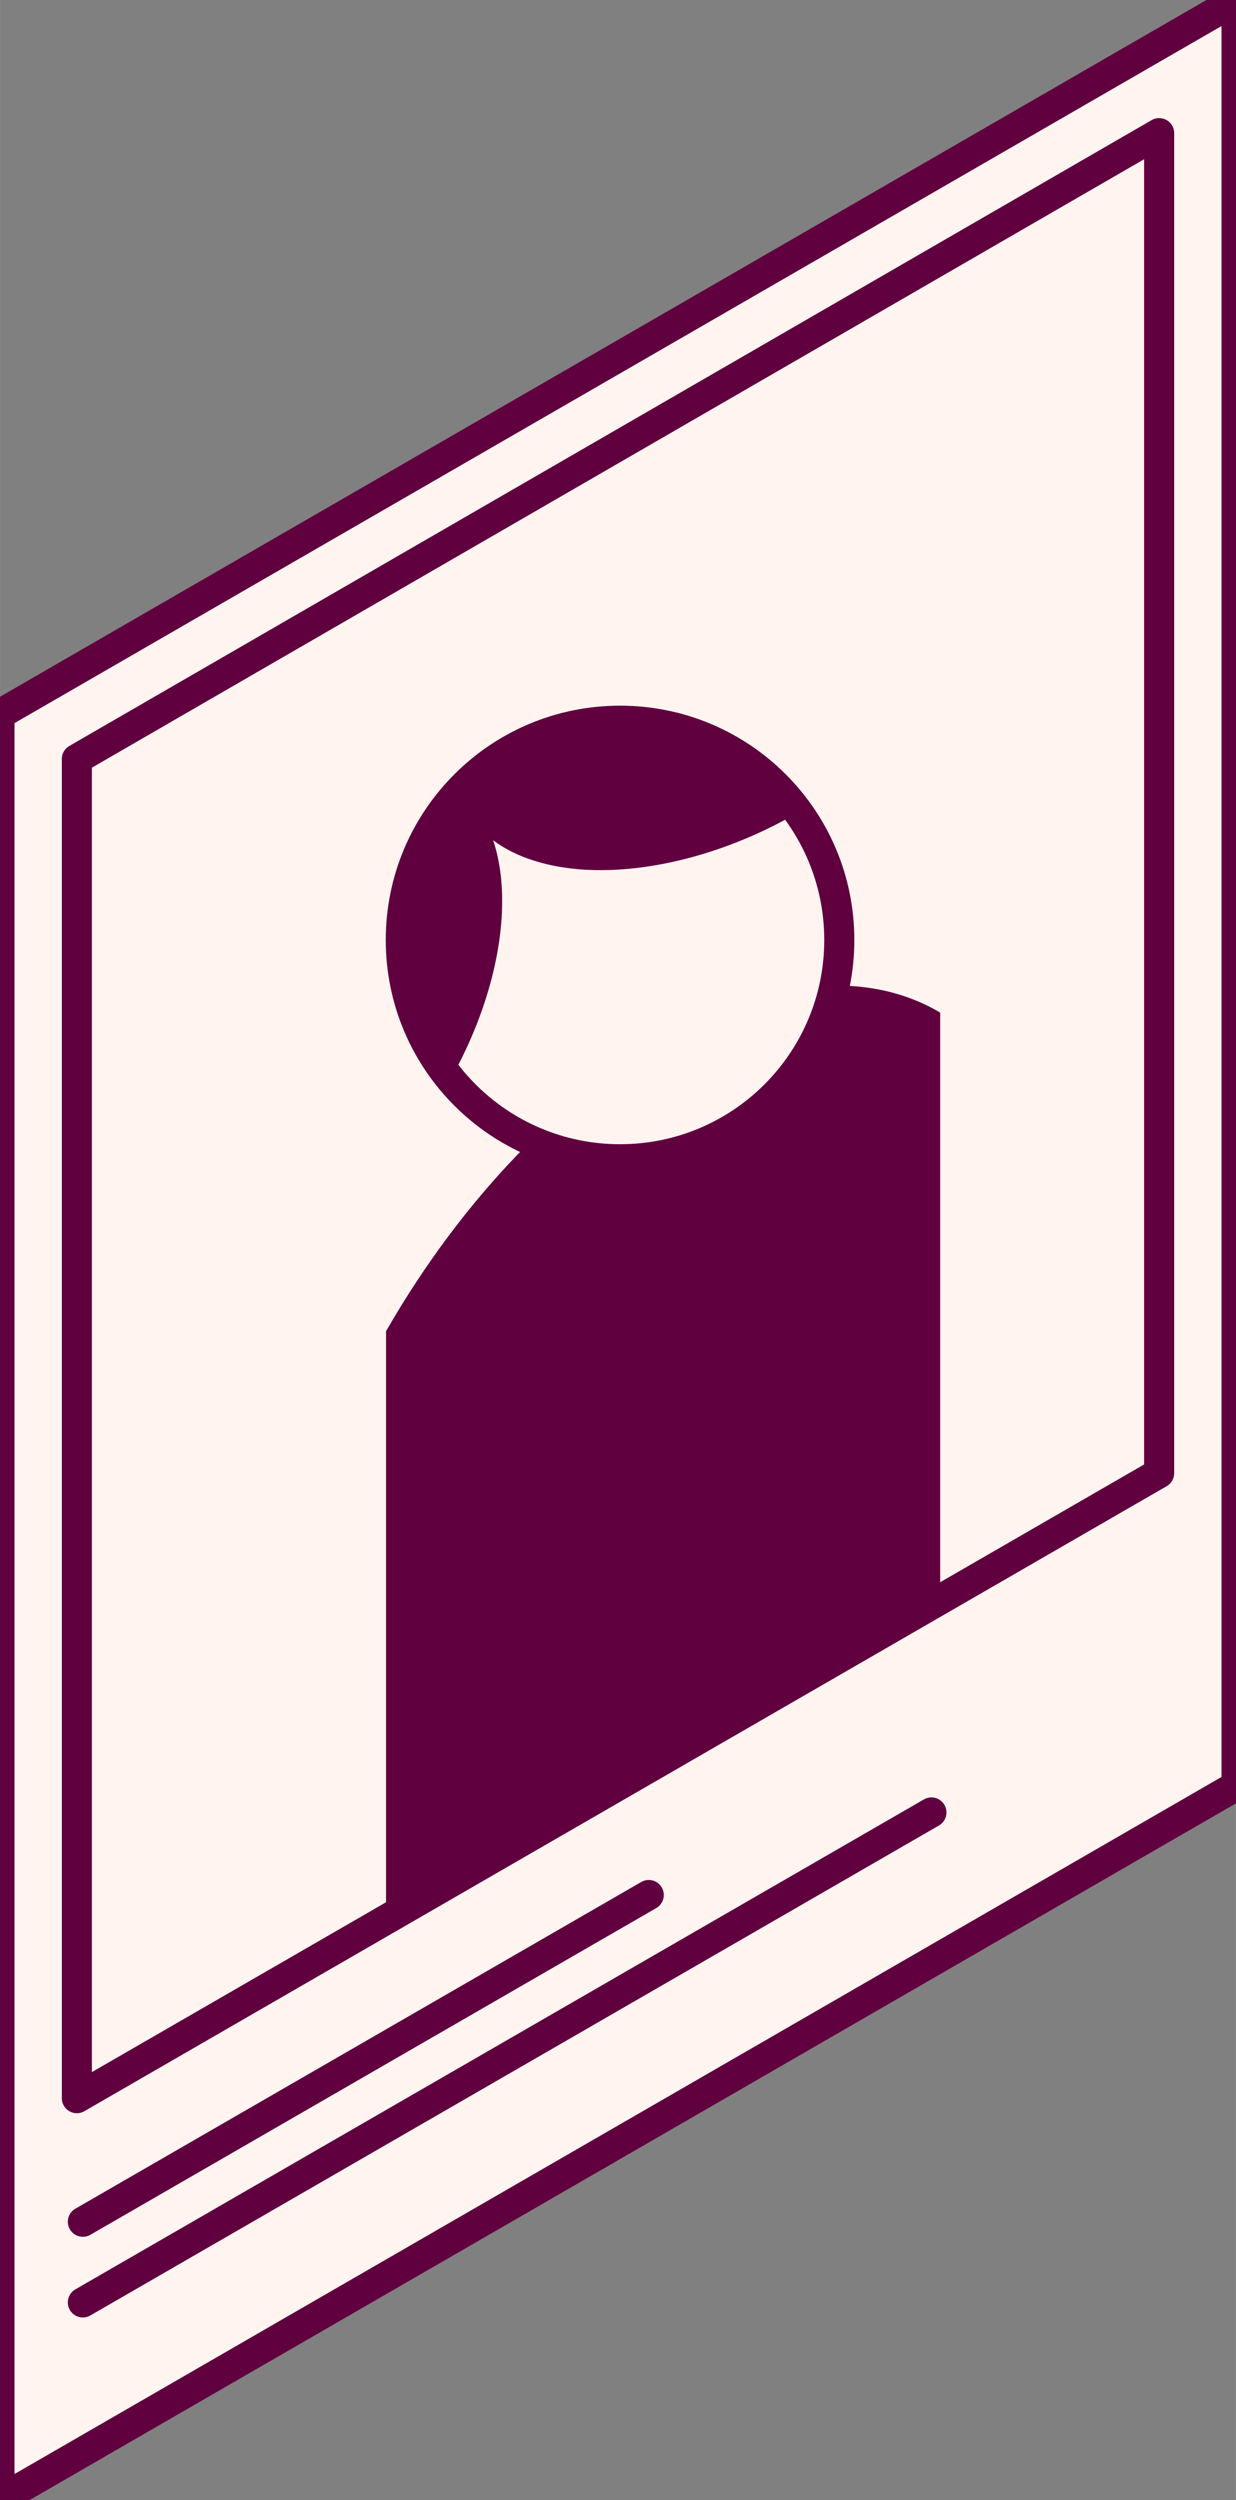 <?xml version="1.0" encoding="UTF-8"?>
<!DOCTYPE svg PUBLIC "-//W3C//DTD SVG 1.1//EN" "http://www.w3.org/Graphics/SVG/1.1/DTD/svg11.dtd">
<!-- Creator: CorelDRAW X7 -->
<svg xmlns="http://www.w3.org/2000/svg" xml:space="preserve" width="45.212mm" height="91.44mm" version="1.1" style="shape-rendering:geometricPrecision; text-rendering:geometricPrecision; image-rendering:optimizeQuality; fill-rule:evenodd; clip-rule:evenodd"
viewBox="0 0 4521 9144"
 xmlns:xlink="http://www.w3.org/1999/xlink">
 <rect x="0" y="0" width="4521" height="9144" fill="#808080" stroke="none"/>
 <defs>
  <style type="text/css">
   <![CDATA[
    .str1 {stroke:#61003F;stroke-width:7.62;stroke-linecap:round;stroke-linejoin:round}
    .str2 {stroke:#61003F;stroke-width:110.07}
    .str0 {stroke:#61003F;stroke-width:110.04;stroke-linecap:round;stroke-linejoin:round}
    .str3 {stroke:#61003F;stroke-width:110.07;stroke-linecap:round;stroke-linejoin:round}
    .str4 {stroke:#61003F;stroke-width:110.07;stroke-linecap:round;stroke-linejoin:round}
    .fil2 {fill:none}
    .fil1 {fill:#61003F}
    .fil0 {fill:#FFF4F0}
   ]]>
  </style>
   <clipPath id="id0">
    <path d="M4240 487l-3959 2289 0 4898 3959 -2286 0 -4901z"/>
   </clipPath>
    <clipPath id="id1">
     <path d="M2268 2636c443,0 802,359 802,802 0,443 -359,802 -802,802 -443,0 -802,-359 -802,-802 0,-443 359,-802 802,-802z"/>
    </clipPath>
    <clipPath id="id2">
     <path d="M4240 487l-3959 2289 0 4898 3959 -2286 0 -4901z"/>
    </clipPath>
 </defs>
 <g id="Layer_x0020_1">
  <polygon class="fil0 str0" points="4523,0 -2,2613 -2,9144 4523,6531 "/>
  <polygon class="fil0" points="4240,487 281,2776 281,7674 4240,5388 "/>
  <g style="clip-path:url(#id0)">
   <g id="_2548613354112">
    <path id="1" class="fil1" d="M2428 7090c-365,211 -730,260 -1009,99l-7 -4 0 -2316 4 -7c278,-482 643,-852 1007,-1063 365,-210 731,-260 1010,-99l6 4 0 2316 -4 7c-278,482 -642,852 -1007,1063z"/>
    <path class="fil0" d="M2268 2636c443,0 802,359 802,802 0,443 -359,802 -802,802 -443,0 -802,-359 -802,-802 0,-443 359,-802 802,-802z"/>
   </g>
   <g style="clip-path:url(#id1)">
    <g>
     <path id="1" class="fil1 str1" d="M1159 4464c-173,100 -347,124 -479,47 -132,-76 -198,-238 -198,-438 0,-199 66,-436 197,-664 132,-228 304,-404 477,-504 173,-100 346,-123 478,-47 133,77 199,238 199,438 0,199 -66,437 -197,665 -132,228 -305,403 -477,503z"/>
     <path class="fil1 str1" d="M3002 1888c199,16 355,94 421,232 66,138 29,308 -84,473 -112,165 -301,323 -538,437 -238,114 -480,161 -678,146 -199,-16 -356,-94 -422,-232 -66,-137 -29,-308 84,-473 113,-164 301,-323 539,-437 237,-114 479,-161 678,-146z"/>
    </g>
   </g>
   <g style="clip-path:url(#id2)">
    <path class="fil2 str2" d="M2268 2636c443,0 802,359 802,802 0,443 -359,802 -802,802 -443,0 -802,-359 -802,-802 0,-443 359,-802 802,-802z"/>
   </g>
  </g>
  <polygon class="fil2 str0" points="4240,487 281,2776 281,7674 4240,5388 "/>
  <line class="fil2 str3" x1="303" y1="8126" x2="2373" y2= "6931" />
  <line class="fil2 str4" x1="303" y1="8421" x2="3407" y2= "6629" />
 </g>
</svg>
